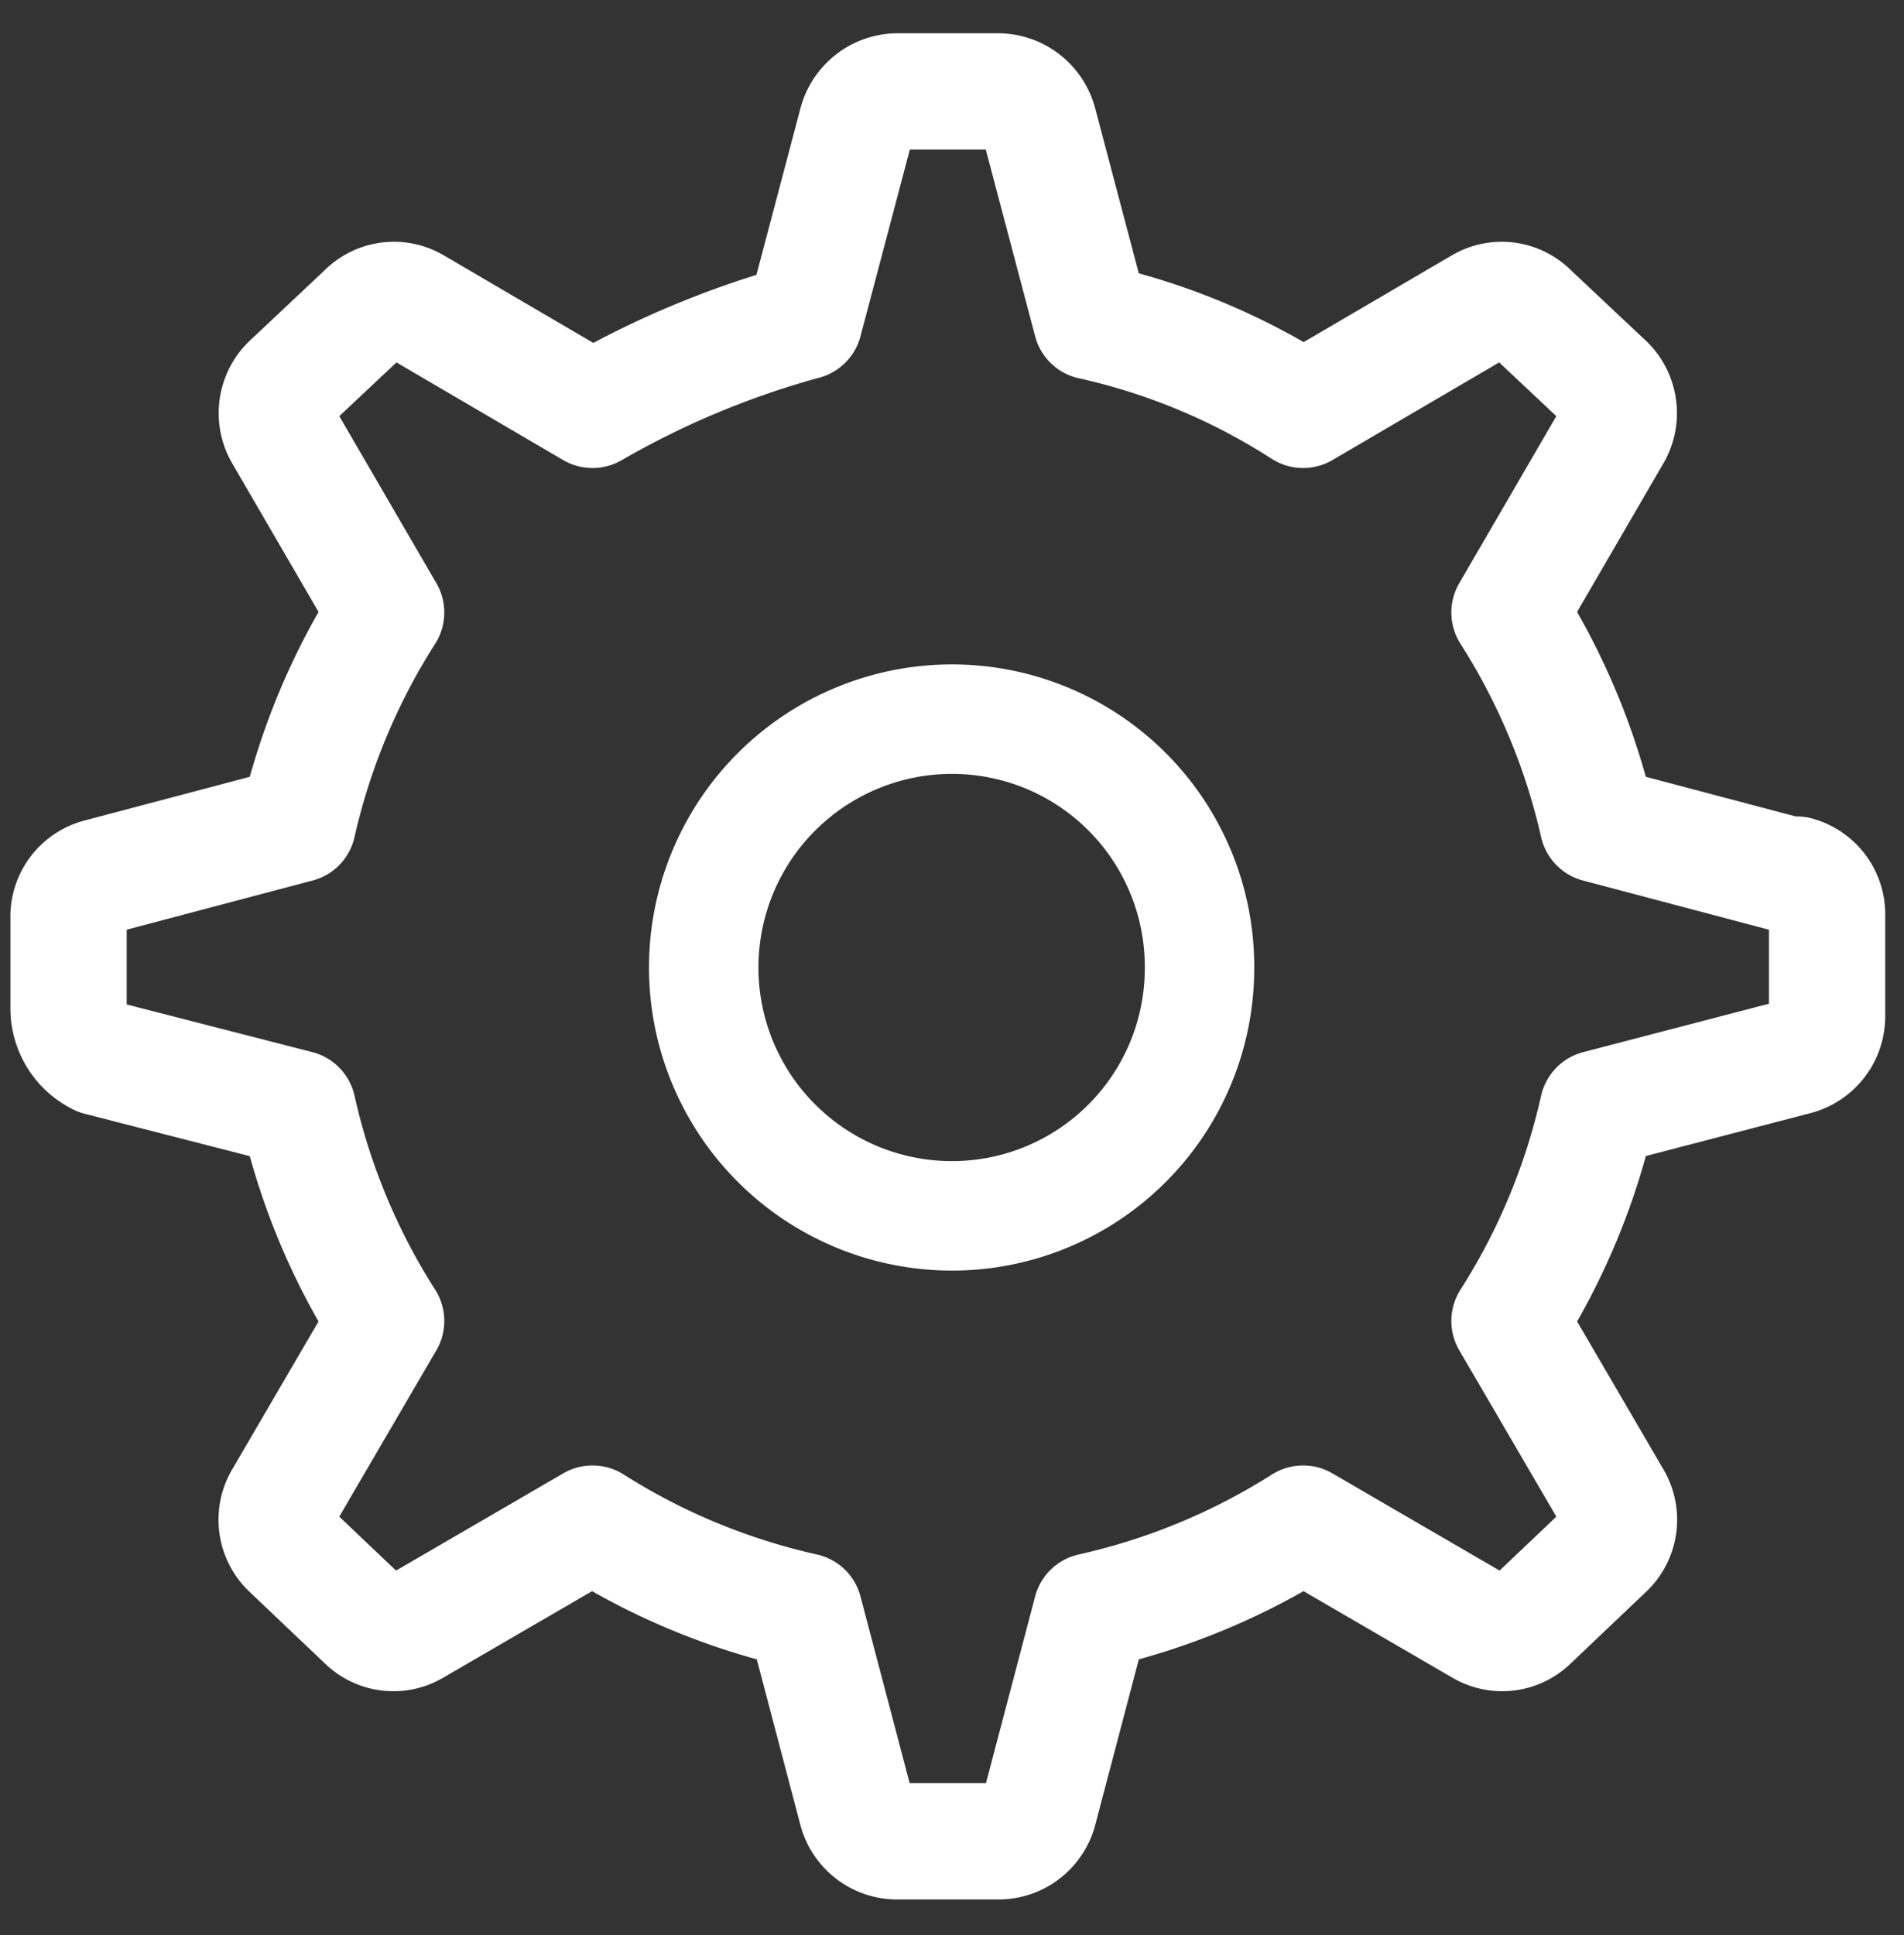 <svg xmlns="http://www.w3.org/2000/svg" viewBox="0 0 25 25.4"><rect x="0" y="0" width="25" height="25.4" fill="#333333" stroke="none"/><rect width="25" height="25.4" style="fill:none"/><path d="M-152.76,471.22a3.26,3.26,0,0,0-3.26,3.26,3.26,3.26,0,0,0,3.26,3.26,3.25,3.25,0,0,0,3.25-3.26,3.25,3.25,0,0,0-3.25-3.26" transform="translate(165.26 -461.78)" style="fill:none;stroke:#ffffff;stroke-miterlimit:10;stroke-width:1.437px"/><path d="M-141.67,473.29l-2.61-.69a8.76,8.76,0,0,0-1.16-2.78l1.36-2.34a.55.55,0,0,0-.08-.66l-1-.94a.53.53,0,0,0-.65-.09l-2.34,1.37a8.54,8.54,0,0,0-2.78-1.16l-.69-2.61a.56.56,0,0,0-.53-.41h-1.33a.56.56,0,0,0-.53.41l-.69,2.61a11.75,11.75,0,0,0-2.78,1.16l-2.34-1.37a.53.53,0,0,0-.65.09l-1,.94a.55.55,0,0,0-.08.66l1.36,2.34a8.76,8.76,0,0,0-1.16,2.78l-2.61.69a.54.54,0,0,0-.4.53V475a.72.72,0,0,0,.4.66l2.61.67a8.72,8.72,0,0,0,1.16,2.79l-1.36,2.33a.54.54,0,0,0,.08.66l1,.95a.53.53,0,0,0,.65.08l2.34-1.36a8.74,8.74,0,0,0,2.78,1.15l.69,2.62a.55.55,0,0,0,.53.4h1.33a.55.55,0,0,0,.53-.4l.69-2.62a8.74,8.74,0,0,0,2.78-1.15l2.34,1.36a.53.53,0,0,0,.65-.08l1-.95a.54.54,0,0,0,.08-.66l-1.36-2.33a8.72,8.72,0,0,0,1.16-2.79l2.61-.68a.55.55,0,0,0,.4-.53v-1.33a.54.54,0,0,0-.4-.53" transform="translate(165.26 -461.78)" style="fill:none;stroke:#ffffff;stroke-linecap:round;stroke-linejoin:round;stroke-width:1.527px"/></svg>